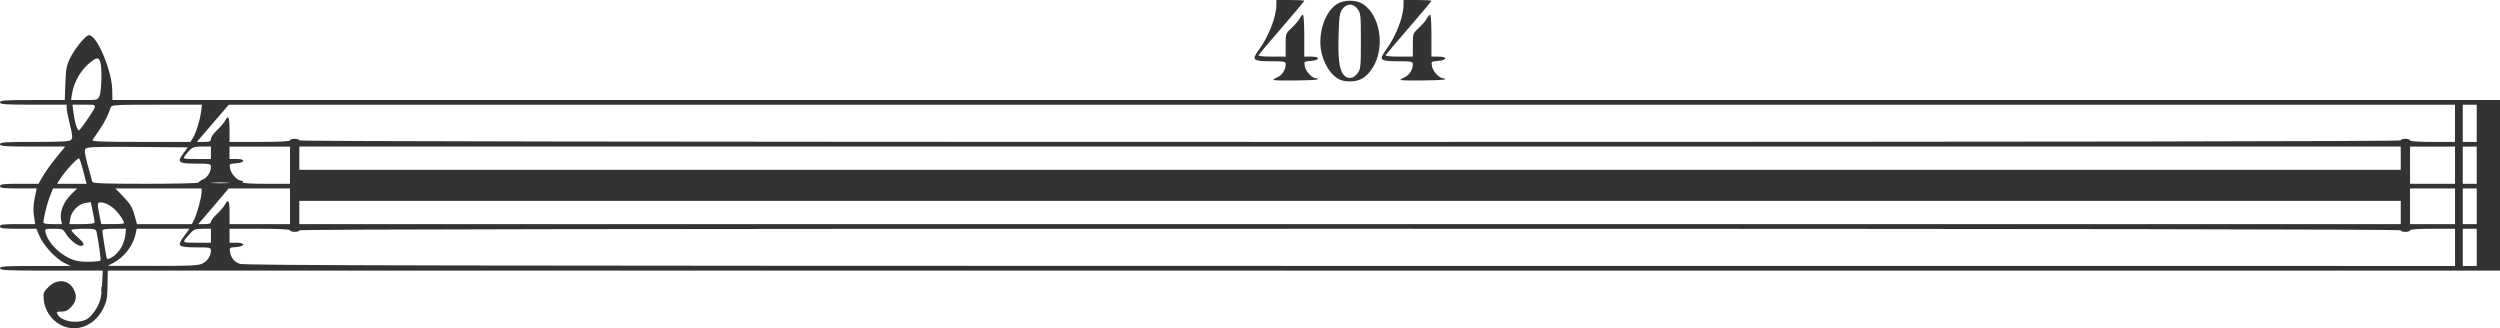 <?xml version="1.0" encoding="UTF-8" standalone="no"?>
<svg
   xmlns:dc="http://purl.org/dc/elements/1.1/"
   xmlns:cc="http://creativecommons.org/ns#"
   xmlns:rdf="http://www.w3.org/1999/02/22-rdf-syntax-ns#"
   xmlns:svg="http://www.w3.org/2000/svg"
   xmlns="http://www.w3.org/2000/svg"
   xmlns:sodipodi="http://sodipodi.sourceforge.net/DTD/sodipodi-0.dtd"
   xmlns:inkscape="http://www.inkscape.org/namespaces/inkscape"
   width="426.508mm"
   height="56.005mm"
   viewBox="0 0 426.508 56.005"
   version="1.1"
   id="svg8"
   inkscape:version="1.0.1 (3bc2e813f5, 2020-09-07)"
   sodipodi:docname="404.svg">
  <defs
     id="defs2" />
  <sodipodi:namedview
     id="base"
     pagecolor="#ffffff"
     bordercolor="#666666"
     borderopacity="1.0"
     inkscape:pageopacity="0.0"
     inkscape:pageshadow="2"
     inkscape:zoom="0.35"
     inkscape:cx="815.06152"
     inkscape:cy="609.48228"
     inkscape:document-units="mm"
     inkscape:current-layer="layer1"
     inkscape:document-rotation="0"
     showgrid="false"
     fit-margin-top="0"
     fit-margin-left="0"
     fit-margin-right="0"
     fit-margin-bottom="0"
     inkscape:window-width="1920"
     inkscape:window-height="1001"
     inkscape:window-x="-9"
     inkscape:window-y="-9"
     inkscape:window-maximized="1" />
  <g
     inkscape:label="Layer 1"
     inkscape:groupmode="layer"
     id="layer1"
     transform="translate(182.618,-119.732)">
    <g
       id="g869"
       transform="translate(-80.715,-95.148)">
      <path
         style="fill:#767676;fill-opacity:1;stroke-width:0.265"
         d="m -84.643,264.224 c 0,-0.509 0.054,-0.718 0.121,-0.463 0.067,0.255 0.067,0.671 0,0.926 -0.067,0.255 -0.121,0.046 -0.121,-0.463 z"
         id="path873" />
      <path
         id="path871"
         style="fill:#333333;fill-opacity:1;stroke-width:0.265"
         d="m -91.705,270.237 c -1.479,-0.838 -2.569,-2.49 -2.727,-4.135 -0.12,-1.25 -0.069,-1.394 0.804,-2.268 1.446,-1.446 3.435,-1.268 4.29,0.385 0.594,1.148 0.489,2.014 -0.361,2.964 -0.586,0.656 -0.976,0.851 -1.701,0.851 -0.822,0 -0.909,0.06 -0.687,0.474 0.681,1.272 3.588,1.698 5.122,0.75 0.465,-0.287 1.181,-1.139 1.592,-1.893 0.622,-1.144 0.768,-1.781 0.875,-3.843 l 0.129,-2.472 h -8.767 c -7.617,0 -8.767,-0.052 -8.767,-0.397 0,-0.341 0.845,-0.397 6.019,-0.397 l 6.019,-2.1e-4 -1.122,-0.555 c -1.434,-0.71 -3.566,-3.037 -4.204,-4.589 l -0.495,-1.203 -3.109,-9.9e-4 c -2.587,-8.3e-4 -3.109,-0.068 -3.109,-0.398 0,-0.329 0.51,-0.397 3.003,-0.397 h 3.003 l -0.216,-1.389 c -0.143,-0.92 -0.1,-1.948 0.128,-3.043 l 0.343,-1.654 h -3.13 c -2.606,0 -3.13,-0.067 -3.13,-0.397 0,-0.331 0.541,-0.397 3.282,-0.397 h 3.282 l 0.722,-1.257 c 0.397,-0.691 1.422,-2.12 2.277,-3.175 l 1.556,-1.918 h -5.56 c -4.766,0 -5.56,-0.057 -5.56,-0.397 0,-0.341 0.834,-0.397 5.921,-0.397 4.854,0 5.978,-0.069 6.24,-0.384 0.252,-0.303 0.203,-0.843 -0.232,-2.564 -0.303,-1.199 -0.551,-2.455 -0.551,-2.791 v -0.611 h -5.689 c -4.88,0 -5.689,-0.056 -5.689,-0.397 0,-0.34 0.79,-0.397 5.527,-0.397 h 5.527 l 0.098,-2.844 c 0.085,-2.461 0.197,-3.048 0.838,-4.357 0.407,-0.832 1.26,-2.082 1.896,-2.778 0.975,-1.068 1.231,-1.221 1.639,-0.979 1.449,0.86 3.57,6.253 3.626,9.219 l 0.033,1.734 203.663,0.002 203.663,0.002 v 14.552 14.552 l -204.06,5.3e-4 -204.06,5.3e-4 -0.04,2.543 c -0.035,2.233 -0.132,2.725 -0.8,4.034 -1.502,2.947 -4.731,4.093 -7.352,2.609 z m 24.32,-10.391 c 0.879,-0.417 1.466,-1.318 1.466,-2.249 0,-0.476 -0.196,-0.517 -2.461,-0.517 -3.153,0 -3.381,-0.202 -2.138,-1.896 l 0.939,-1.279 h -4.499 -4.499 l -0.186,0.86 c -0.437,2.022 -1.929,3.975 -3.788,4.958 l -0.963,0.509 7.633,0.012 c 6.36,0.01 7.777,-0.057 8.496,-0.398 z m 384.318,-2.765 v -3.175 h -3.836 c -2.381,0 -3.836,0.1 -3.836,0.265 0,0.146 -0.357,0.265 -0.794,0.265 -0.437,0 -0.794,-0.119 -0.794,-0.265 0,-0.176 -59.928,-0.265 -179.255,-0.265 -119.327,0 -179.255,0.088 -179.255,0.265 0,0.146 -0.357,0.265 -0.794,0.265 -0.437,0 -0.794,-0.119 -0.794,-0.265 0,-0.167 -1.896,-0.265 -5.159,-0.265 h -5.159 v 1.191 1.191 h 1.213 c 1.578,0 1.462,0.627 -0.138,0.744 -1.114,0.081 -1.131,0.097 -0.97,0.901 0.206,1.029 0.61,1.519 1.616,1.957 0.651,0.284 34.676,0.348 189.376,0.356 l 188.582,0.01 z m 3.704,0 v -3.175 h -1.191 -1.191 v 3.175 3.175 h 1.191 1.191 z m -405.386,2.234 c 0.092,-0.076 -0.421,-3.779 -0.666,-4.814 -0.131,-0.555 -0.282,-0.595 -2.229,-0.595 -1.148,0 -2.088,0.105 -2.088,0.234 0,0.129 0.476,0.664 1.058,1.19 1.164,1.052 1.325,1.487 0.549,1.487 -0.634,0 -1.984,-1.115 -2.589,-2.138 -0.422,-0.714 -0.573,-0.772 -2.015,-0.772 -1.555,0 -1.559,0.002 -1.383,0.702 0.526,2.094 3.27,4.454 5.625,4.836 1.088,0.177 3.467,0.095 3.737,-0.129 z m 3.385,-1.972 c 0.381,-0.575 0.753,-1.584 0.827,-2.242 l 0.135,-1.195 h -2.019 c -1.363,0 -2.019,0.1 -2.019,0.309 0,0.334 0.477,3.412 0.681,4.391 0.12,0.576 0.155,0.583 0.913,0.191 0.434,-0.224 1.1,-0.879 1.481,-1.454 z m 15.445,-2.246 v -1.191 h -1.406 c -1.198,0 -1.503,0.108 -2.064,0.728 -1.566,1.731 -1.615,1.654 1.056,1.654 h 2.414 z m -25.562,-2.729 c -0.259,-1.296 0.388,-2.99 1.609,-4.211 l 1.129,-1.129 h -2.051 -2.051 l -0.559,1.389 c -0.475,1.182 -1.09,3.702 -1.09,4.468 0,0.126 0.711,0.228 1.581,0.228 h 1.581 z m 5.718,0.43 c 0,-0.173 -0.145,-1.018 -0.323,-1.877 l -0.323,-1.562 -0.921,0.149 c -1.208,0.196 -2.376,1.387 -2.577,2.626 l -0.159,0.979 h 2.151 c 1.487,0 2.151,-0.097 2.151,-0.315 z m 5.027,0.165 c 0,-0.336 -0.636,-1.351 -1.289,-2.057 -0.82,-0.886 -1.909,-1.498 -2.667,-1.498 -0.628,0 -0.648,0.181 -0.241,2.205 l 0.301,1.499 h 1.948 c 1.071,0 1.948,-0.067 1.948,-0.15 z m 12.001,-0.734 c 0.509,-1.074 1.228,-3.763 1.228,-4.596 v -0.606 h -7.357 -7.357 l 1.4,1.446 c 1.11,1.146 1.492,1.777 1.844,3.043 l 0.444,1.597 h 4.689 4.689 z m 2.816,0.498 c 0,-0.212 0.457,-0.809 1.015,-1.325 0.558,-0.516 1.174,-1.236 1.368,-1.598 0.588,-1.098 0.793,-0.756 0.793,1.325 v 1.984 h 5.159 5.159 v -3.043 -3.043 h -5.236 -5.236 l -1,1.197 c -0.55,0.658 -1.717,2.027 -2.593,3.043 l -1.593,1.846 h 1.082 c 0.772,0 1.082,-0.111 1.082,-0.386 z m 373.592,-1.598 v -1.984 H 128.417 -50.838 v 1.984 1.984 H 128.417 307.673 Z m 9.26,-1.058 v -3.043 h -3.836 -3.836 v 3.043 3.043 h 3.836 3.836 z m 3.704,0 v -3.043 h -1.191 -1.191 v 3.043 3.043 h 1.191 1.191 z m -408.299,-5.887 c -0.287,-1.128 -0.617,-2.149 -0.734,-2.269 -0.215,-0.222 -2.363,2.098 -3.272,3.535 l -0.497,0.785 h 2.512 2.512 z m 19.626,1.851 c 0,-0.11 0.339,-0.35 0.753,-0.533 0.777,-0.344 1.363,-1.285 1.363,-2.189 0,-0.476 -0.196,-0.517 -2.481,-0.517 -3.059,0 -3.359,-0.23 -2.247,-1.722 l 0.787,-1.056 -8.534,-0.07 c -6.613,-0.054 -8.609,0.006 -8.869,0.265 -0.271,0.271 -0.207,0.819 0.334,2.848 0.368,1.382 0.718,2.661 0.777,2.843 0.084,0.256 2.143,0.331 9.112,0.331 4.952,0 9.004,-0.09 9.004,-0.2 z m 4.961,0.006 c -0.691,-0.054 -1.822,-0.054 -2.514,0 -0.691,0.054 -0.126,0.099 1.257,0.099 1.382,0 1.948,-0.045 1.257,-0.099 z m 10.649,-2.981 v -3.175 h -5.159 -5.159 v 1.058 1.058 h 1.213 c 1.578,0 1.462,0.627 -0.138,0.744 -1.12,0.082 -1.132,0.093 -0.972,0.926 0.171,0.892 1.245,2.034 1.912,2.034 0.219,0 0.324,0.119 0.234,0.265 -0.106,0.172 1.276,0.265 3.953,0.265 h 4.117 z m 369.358,0 v -3.175 h -3.836 -3.836 v 3.175 3.175 h 3.836 3.836 z m 3.704,0 v -3.175 h -1.191 -1.191 v 3.175 3.175 h 1.191 1.191 z m -12.965,-1.191 V 239.883 H 128.417 -50.838 v 1.984 1.984 H 128.417 307.673 Z m -373.592,-0.926 v -1.058 h -1.541 c -1.582,0 -1.758,0.099 -2.935,1.654 -0.328,0.433 -0.193,0.463 2.063,0.463 h 2.414 z m -3.114,-2.447 c 0.534,-0.823 1.223,-2.992 1.427,-4.498 l 0.171,-1.257 H -75.152 c -7.118,0 -7.729,0.036 -7.864,0.463 -0.4,1.264 -1.101,2.653 -1.955,3.874 -0.52,0.743 -1.037,1.5 -1.149,1.682 -0.161,0.262 1.555,0.331 8.248,0.331 h 8.452 z m 3.114,0.077 c 0,-0.285 0.457,-0.941 1.015,-1.457 0.558,-0.516 1.174,-1.236 1.368,-1.598 0.595,-1.112 0.793,-0.749 0.793,1.457 v 2.117 h 5.159 c 3.263,0 5.159,-0.097 5.159,-0.265 0,-0.146 0.357,-0.265 0.794,-0.265 0.437,0 0.794,0.119 0.794,0.265 0,0.176 59.928,0.265 179.255,0.265 119.327,0 179.255,-0.088 179.255,-0.265 0,-0.146 0.357,-0.265 0.794,-0.265 0.437,0 0.794,0.119 0.794,0.265 0,0.164 1.455,0.265 3.836,0.265 h 3.836 v -3.175 -3.175 l -189.905,0.002 -189.905,0.002 -2.719,3.173 -2.719,3.173 h 1.197 c 1.013,0 1.197,-0.08 1.197,-0.518 z m 386.556,-2.656 v -3.175 h -1.191 -1.191 v 3.175 3.175 h 1.191 1.191 z M -87.125,235.435 c 1.929,-2.854 1.951,-2.696 -0.386,-2.696 h -2.031 l 0.16,1.257 c 0.232,1.819 0.697,3.279 0.987,3.099 0.138,-0.086 0.709,-0.833 1.268,-1.66 z m 2.204,-4.217 c 0.346,-0.839 0.441,-4.614 0.143,-5.689 -0.273,-0.985 -0.695,-0.918 -2.124,0.34 -1.324,1.165 -2.427,3.188 -2.702,4.952 l -0.175,1.124 h 2.279 c 2.237,0 2.284,-0.013 2.579,-0.728 z m 200.241,-2.714 c 1e-5,-0.074 0.339,-0.284 0.753,-0.467 0.777,-0.344 1.363,-1.285 1.363,-2.189 0,-0.476 -0.196,-0.517 -2.461,-0.517 -3.127,0 -3.375,-0.207 -2.192,-1.829 1.775,-2.434 3.065,-5.726 3.065,-7.817 v -0.804 h 2.381 c 1.31,0 2.381,0.062 2.381,0.138 0,0.076 -1.721,2.132 -3.825,4.57 -2.104,2.438 -3.897,4.549 -3.984,4.691 -0.099,0.161 0.746,0.258 2.237,0.258 h 2.397 v -1.974 c 0,-1.949 0.013,-1.985 1.015,-2.913 0.558,-0.516 1.174,-1.236 1.368,-1.598 0.194,-0.363 0.452,-0.659 0.573,-0.659 0.121,0 0.22,1.607 0.22,3.572 v 3.572 h 1.213 c 1.578,0 1.462,0.627 -0.139,0.744 -1.12,0.082 -1.132,0.093 -0.972,0.926 0.174,0.908 1.248,2.034 1.941,2.034 0.234,0 0.346,0.08 0.248,0.178 -0.205,0.205 -7.583,0.288 -7.583,0.085 z m 10.829,-0.334 c -1.229,-0.828 -2.3,-2.669 -2.652,-4.559 -0.582,-3.122 0.667,-6.81 2.732,-8.069 1.226,-0.747 3.291,-0.715 4.456,0.071 2.906,1.959 3.728,7.369 1.633,10.757 -1.047,1.694 -2.196,2.401 -3.901,2.401 -0.993,0 -1.625,-0.167 -2.268,-0.6 z m 3.564,-0.808 c 0.515,-0.693 0.555,-1.086 0.555,-5.471 0,-4.392 -0.039,-4.776 -0.558,-5.471 -0.749,-1.003 -1.836,-1.009 -2.579,-0.013 -0.472,0.633 -0.563,1.209 -0.655,4.162 -0.131,4.21 0.084,6.104 0.797,7.011 0.696,0.885 1.685,0.796 2.439,-0.219 z m 7.302,1.142 c 1e-5,-0.074 0.339,-0.284 0.753,-0.467 0.777,-0.344 1.363,-1.285 1.363,-2.189 0,-0.476 -0.196,-0.517 -2.461,-0.517 -3.127,0 -3.375,-0.207 -2.192,-1.829 1.775,-2.434 3.065,-5.726 3.065,-7.817 v -0.804 h 2.381 c 1.31,0 2.381,0.062 2.381,0.138 0,0.076 -1.721,2.132 -3.825,4.57 -2.104,2.438 -3.897,4.549 -3.984,4.691 -0.099,0.161 0.746,0.258 2.237,0.258 h 2.397 v -1.974 c 0,-1.949 0.013,-1.985 1.015,-2.913 0.558,-0.516 1.174,-1.236 1.368,-1.598 0.194,-0.363 0.452,-0.659 0.573,-0.659 0.121,0 0.22,1.607 0.22,3.572 v 3.572 h 1.213 c 1.578,0 1.462,0.627 -0.138,0.744 -1.12,0.082 -1.132,0.093 -0.972,0.926 0.174,0.908 1.248,2.034 1.941,2.034 0.234,0 0.346,0.08 0.248,0.178 -0.205,0.205 -7.583,0.288 -7.583,0.085 z" />
    </g>
  </g>
</svg>
